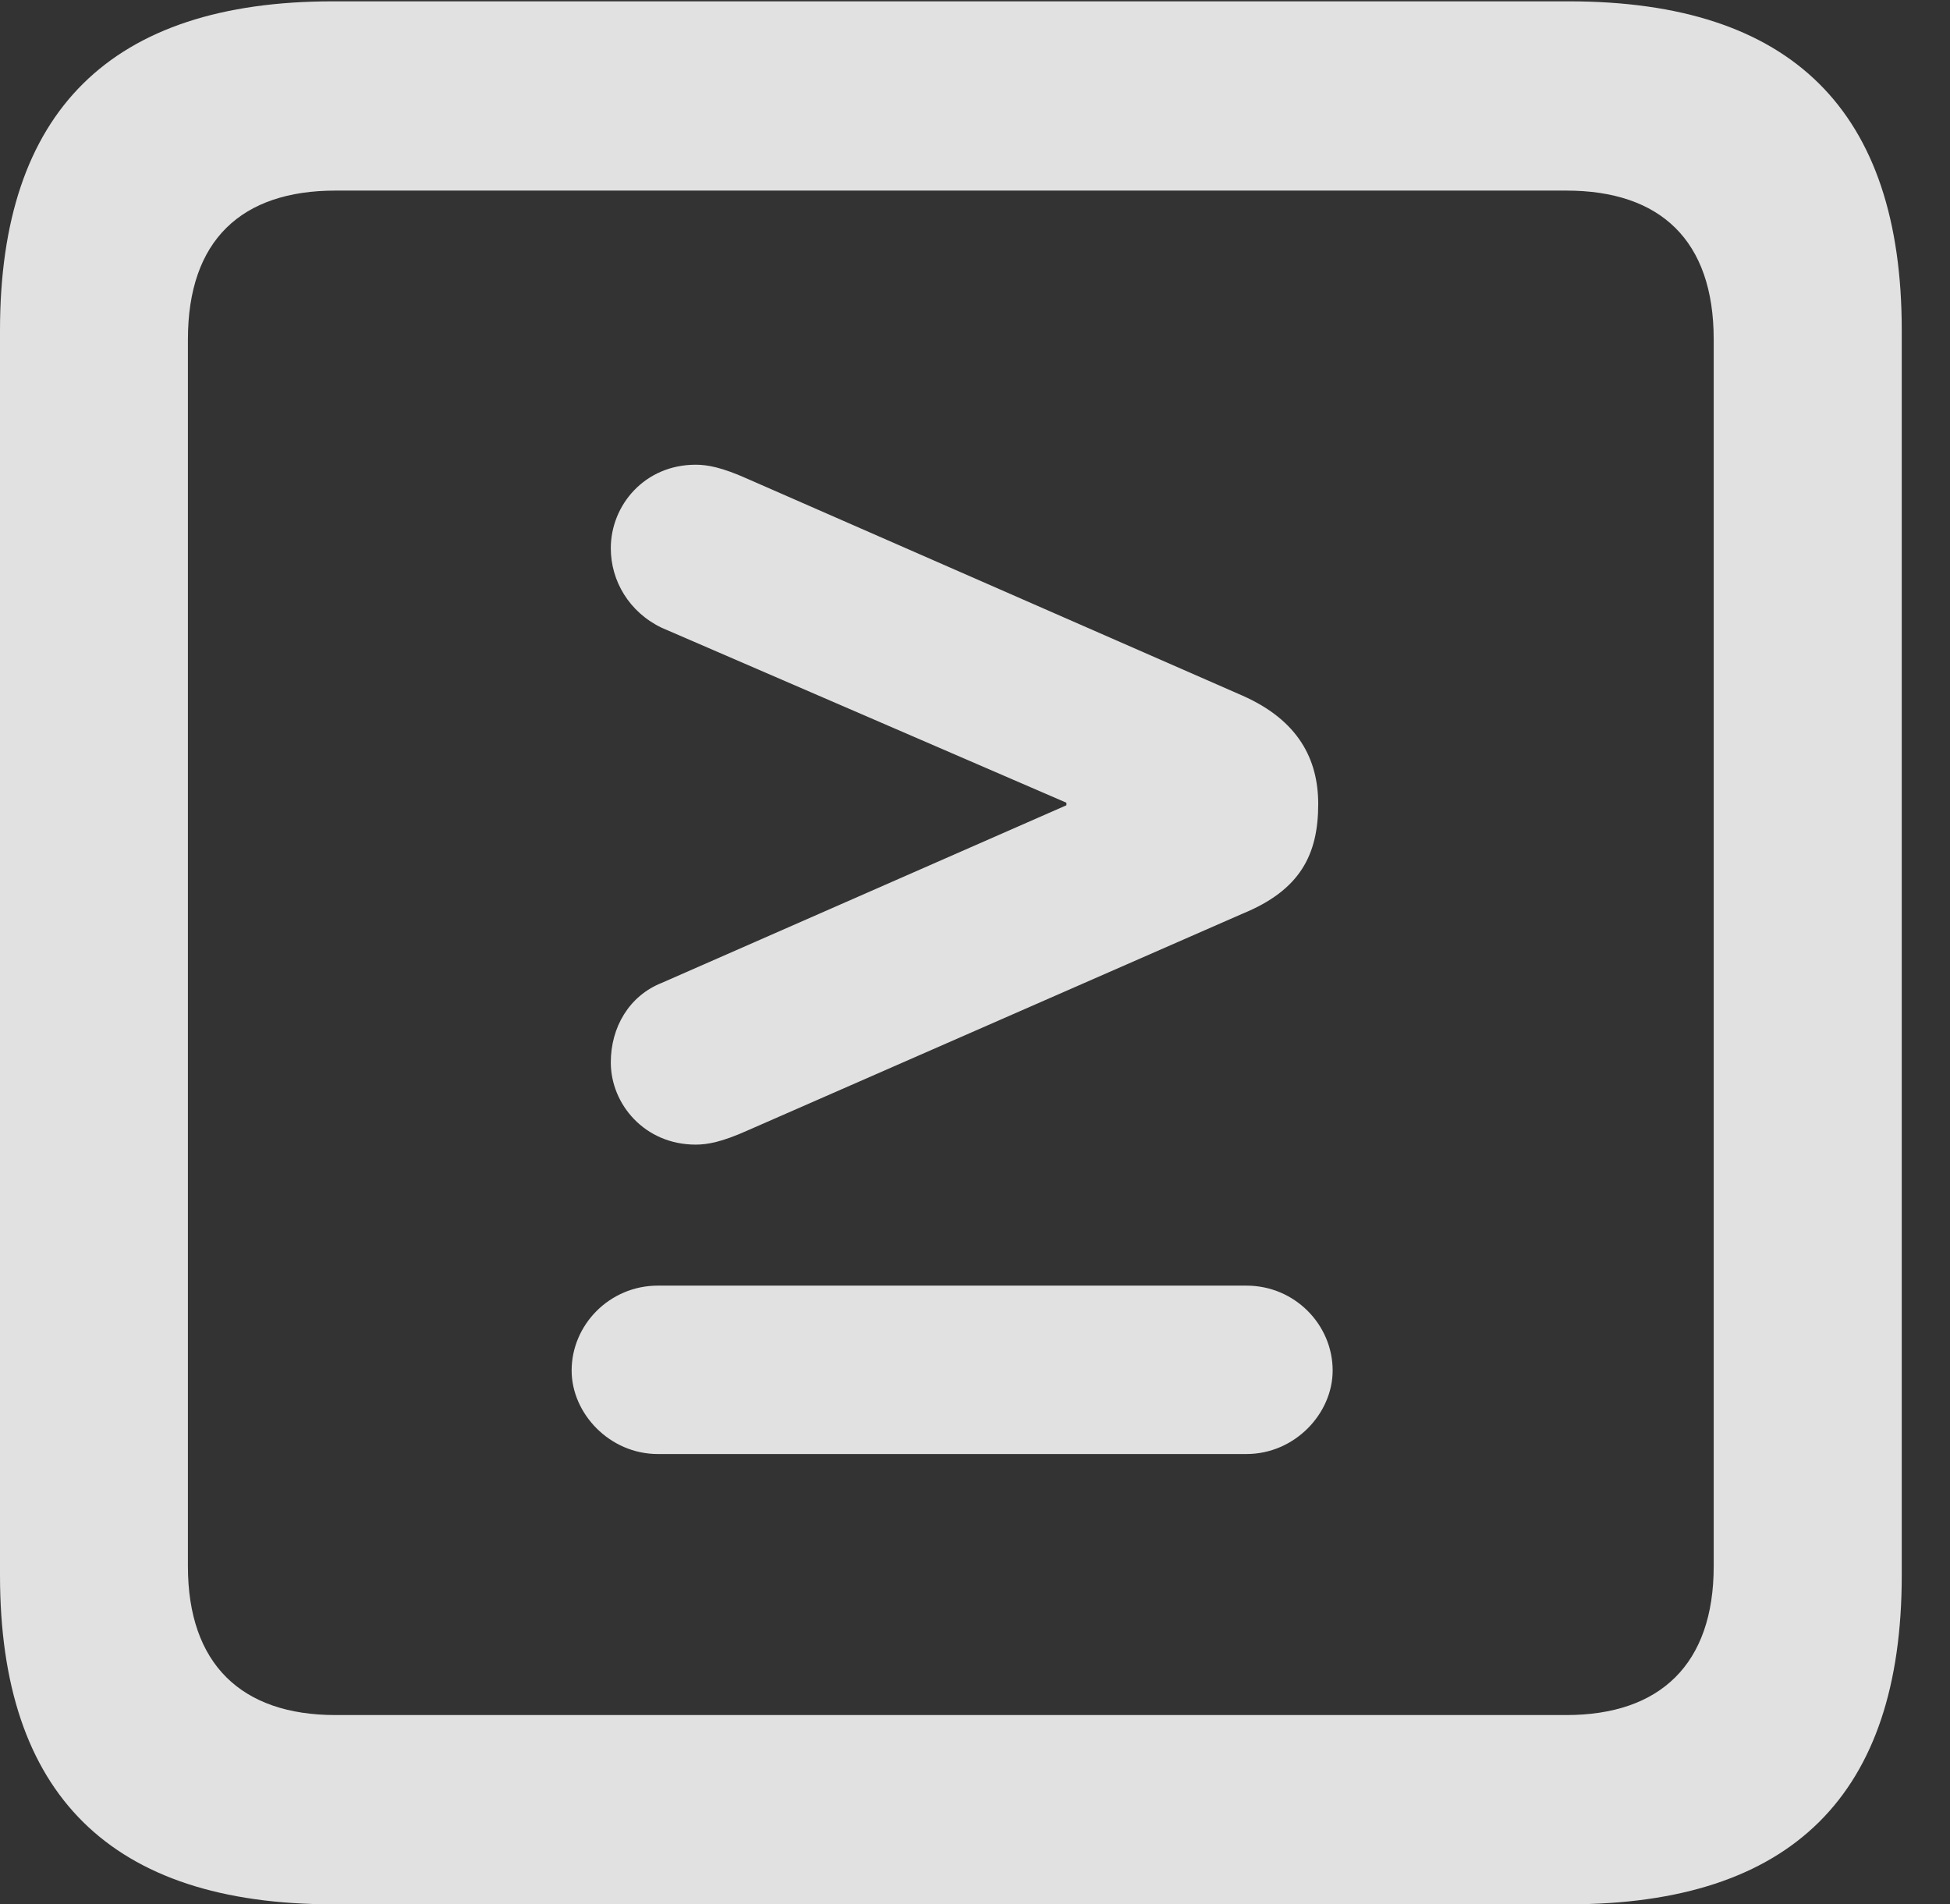 <?xml version="1.0" encoding="UTF-8"?>
<!--Generator: Apple Native CoreSVG 341-->
<!DOCTYPE svg
PUBLIC "-//W3C//DTD SVG 1.1//EN"
       "http://www.w3.org/Graphics/SVG/1.1/DTD/svg11.dtd">
<svg version="1.1" xmlns="http://www.w3.org/2000/svg" xmlns:xlink="http://www.w3.org/1999/xlink" viewBox="0 0 14.59 14.248">
 <rect x="0" y="0" width="14.59" height="14.248" fill="#333333" stroke="none"/>
 <g>
  <rect height="14.248" opacity="0" width="14.59" x="0" y="0"/>
  <path d="M2.49 14.248L11.738 14.248C13.408 14.248 14.229 13.428 14.229 11.787L14.229 2.471C14.229 0.83 13.408 0.01 11.738 0.01L2.49 0.01C0.83 0.01 0 0.83 0 2.471L0 11.787C0 13.428 0.83 14.248 2.49 14.248ZM2.51 12.832C1.807 12.832 1.406 12.451 1.406 11.719L1.406 2.539C1.406 1.797 1.807 1.426 2.51 1.426L11.719 1.426C12.422 1.426 12.822 1.797 12.822 2.539L12.822 11.719C12.822 12.451 12.422 12.832 11.719 12.832Z" fill="white" fill-opacity="0.85"/>
  <path d="M9.971 10.254C9.971 9.912 9.688 9.619 9.326 9.619L4.922 9.619C4.561 9.619 4.277 9.912 4.277 10.254C4.277 10.576 4.561 10.879 4.922 10.879L9.326 10.879C9.688 10.879 9.971 10.576 9.971 10.254ZM5.205 8.564C5.293 8.564 5.4 8.545 5.596 8.457L9.297 6.836C9.727 6.66 9.863 6.396 9.863 6.016C9.863 5.684 9.717 5.391 9.297 5.205L5.596 3.584C5.4 3.496 5.293 3.477 5.205 3.477C4.824 3.477 4.57 3.779 4.57 4.102C4.57 4.346 4.707 4.58 4.951 4.697L7.979 6.006L7.979 6.025L4.951 7.354C4.707 7.451 4.57 7.686 4.57 7.949C4.57 8.262 4.824 8.564 5.205 8.564Z" fill="white" fill-opacity="0.85"/>
 </g>
</svg>
